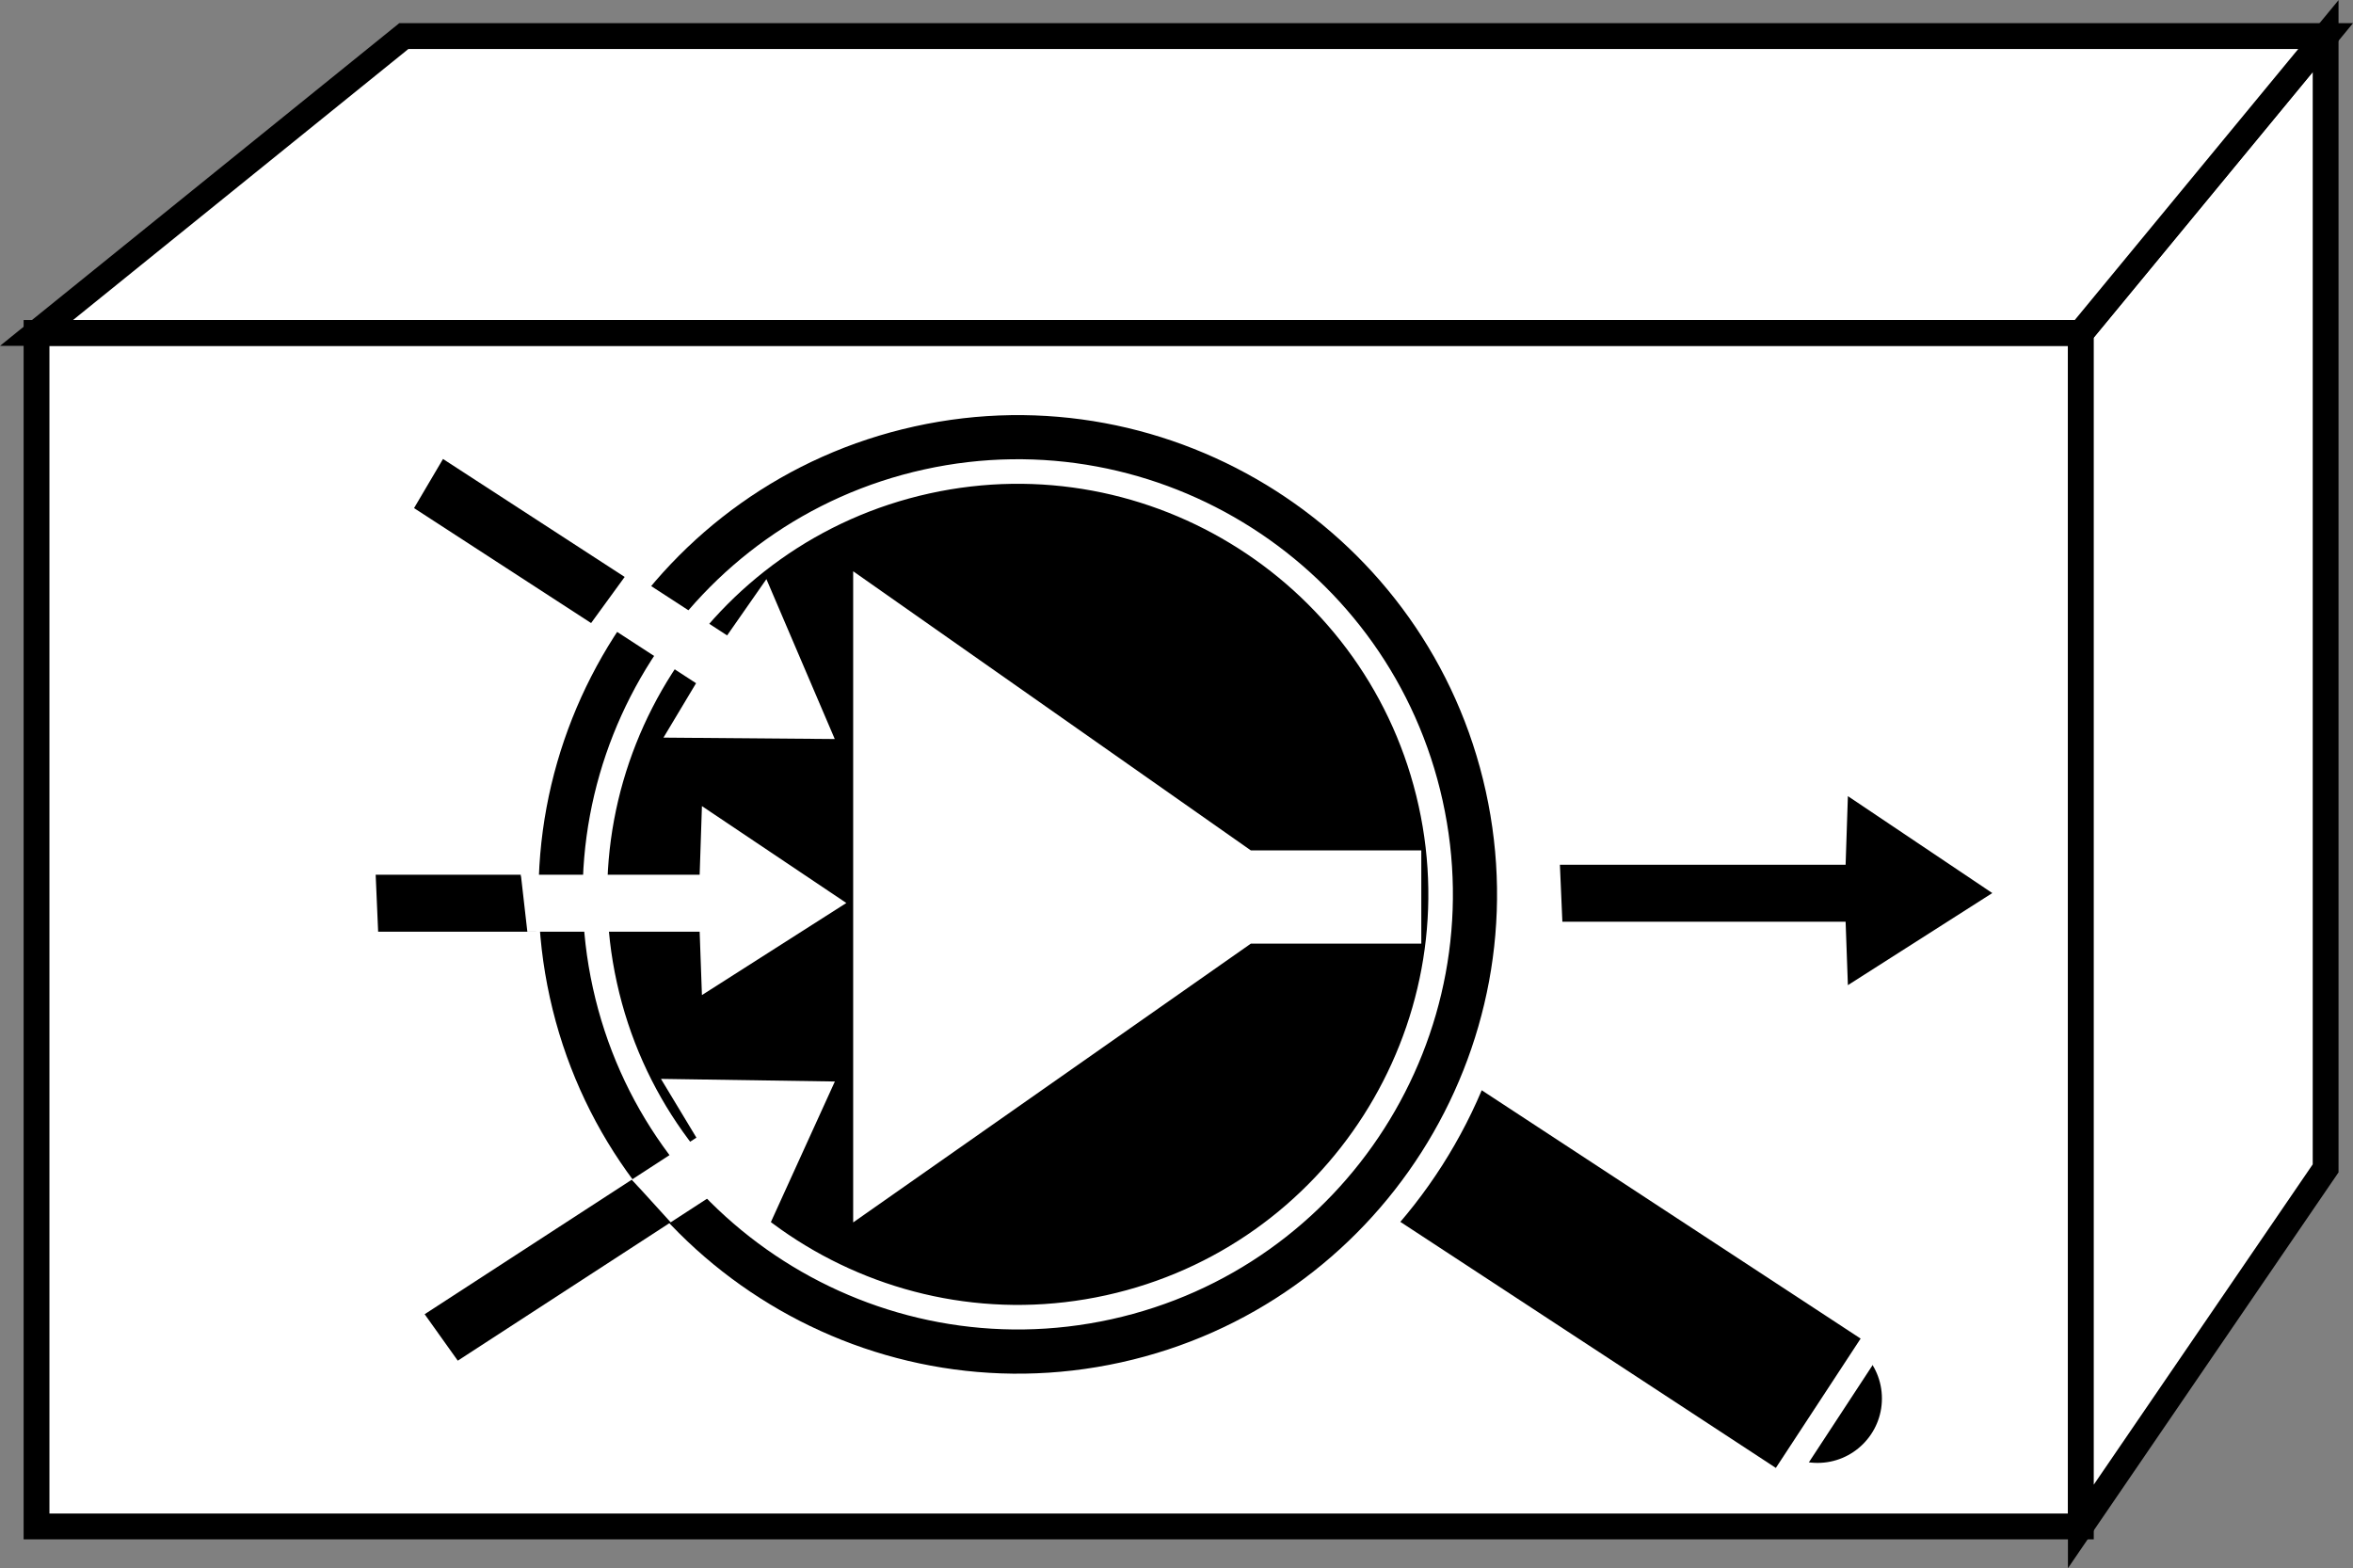 <?xml version="1.0" encoding="UTF-8" standalone="no"?>
<svg
   xmlns:dc="http://purl.org/dc/elements/1.1/"
   xmlns:cc="http://creativecommons.org/ns#"
   xmlns:rdf="http://www.w3.org/1999/02/22-rdf-syntax-ns#"
   xmlns:svg="http://www.w3.org/2000/svg"
   xmlns="http://www.w3.org/2000/svg"
   version="1.1"
   id="svg2"
   xml:space="preserve"
   width="48.573"
   height="32.373"
   viewBox="0 0 48.573 32.373"><rect x="0" y="0" width="48.573" height="32.373" fill="#808080" stroke="none"/><defs
     id="defs6" /><g
     id="g911"><path
       id="path14"
       style="fill:#FFFFFF;fill-opacity:1;fill-rule:nonzero;stroke:none;stroke-width:0.133"
       d="M 0.754,31.511 H 42.955 V 6.873 H 0.754 V 31.511" /><path
       id="path16"
       style="fill:none;stroke:#000000;stroke-width:0.533;stroke-linecap:butt;stroke-linejoin:miter;stroke-miterlimit:4;stroke-dasharray:none;stroke-opacity:1"
       d="M 0.754,31.511 H 42.955 V 6.873 H 0.754 Z" /><path
       id="path18"
       style="fill:#FFFFFF;fill-opacity:1;fill-rule:nonzero;stroke:none;stroke-width:0.133"
       d="m 48.008,24.119 -5.053,7.392 V 6.873 l 5.053,-6.128 V 24.119" /><path
       id="path20"
       style="fill:none;stroke:#000000;stroke-width:0.533;stroke-linecap:butt;stroke-linejoin:miter;stroke-miterlimit:4;stroke-dasharray:none;stroke-opacity:1"
       d="m 48.008,24.119 -5.053,7.392 V 6.873 l 5.053,-6.128 z" /><path
       id="path22"
       style="fill:#FFFFFF;fill-opacity:1;fill-rule:nonzero;stroke:none;stroke-width:0.133"
       d="M 8.336,0.745 H 48.008 l -5.053,6.128 H 0.754 L 8.336,0.745" /><path
       id="path24"
       style="fill:none;stroke:#000000;stroke-width:0.533;stroke-linecap:butt;stroke-linejoin:miter;stroke-miterlimit:4;stroke-dasharray:none;stroke-opacity:1"
       d="M 8.336,0.745 H 48.008 l -5.053,6.128 H 0.754 Z" /><path
       id="path26"
       style="fill:#000000;fill-opacity:1;fill-rule:nonzero;stroke:none;stroke-width:0.133"
       d="m 32.253,19.028 h 5.846 l 0.047,1.309 2.981,-1.901 -2.981,-2.001 -0.047,1.417 h -5.898 l 0.051,1.176" /><path
       id="path28"
       style="fill:#000000;fill-opacity:1;fill-rule:nonzero;stroke:none;stroke-width:0.133"
       d="m 37.244,28.913 c -0.585,0.128 -1.163,-0.242 -1.293,-0.826 -0.128,-0.582 0.242,-1.16 0.827,-1.289 0.584,-0.128 1.161,0.24 1.29,0.823 0.129,0.584 -0.24,1.162 -0.824,1.292" /><path
       id="path30"
       style="fill:none;stroke:#FFFFFF;stroke-width:0.507;stroke-linecap:butt;stroke-linejoin:miter;stroke-miterlimit:4;stroke-dasharray:none;stroke-opacity:1"
       d="m 37.244,28.913 c -0.585,0.128 -1.163,-0.242 -1.293,-0.826 -0.128,-0.582 0.242,-1.16 0.827,-1.289 0.584,-0.128 1.161,0.24 1.29,0.823 0.129,0.584 -0.24,1.162 -0.824,1.292 z" /><path
       id="path32"
       style="fill:#000000;fill-opacity:1;fill-rule:nonzero;stroke:none;stroke-width:0.133"
       d="m 39.102,28.87 c 0,0.874 -0.709,1.583 -1.583,1.583 -0.875,0 -1.583,-0.709 -1.583,-1.583 0,-0.874 0.708,-1.583 1.583,-1.583 0.874,0 1.583,0.709 1.583,1.583" /><path
       id="path34"
       style="fill:none;stroke:#FFFFFF;stroke-width:0.507;stroke-linecap:butt;stroke-linejoin:miter;stroke-miterlimit:4;stroke-dasharray:none;stroke-opacity:1"
       d="m 39.102,28.87 c 0,0.874 -0.709,1.583 -1.583,1.583 -0.875,0 -1.583,-0.709 -1.583,-1.583 0,-0.874 0.708,-1.583 1.583,-1.583 0.874,0 1.583,0.709 1.583,1.583 z" /><path
       id="path36"
       style="fill:#000000;fill-opacity:1;fill-rule:nonzero;stroke:none;stroke-width:0.133"
       d="m 38.76,27.56 -2.028,3.094 -8.949,-5.864 2.028,-3.095 8.949,5.865" /><path
       id="path38"
       style="fill:none;stroke:#FFFFFF;stroke-width:0.507;stroke-linecap:butt;stroke-linejoin:miter;stroke-miterlimit:4;stroke-dasharray:none;stroke-opacity:1"
       d="m 38.76,27.56 -2.028,3.094 -8.949,-5.864 2.028,-3.095 z" /><path
       id="path40"
       style="fill:#000000;fill-opacity:1;fill-rule:nonzero;stroke:none;stroke-width:0.133"
       d="m 18.826,8.555 c -5.463,1.204 -8.928,6.629 -7.723,12.093 1.204,5.463 6.629,8.929 12.092,7.724 C 28.657,27.168 32.123,21.743 30.918,16.278 29.714,10.815 24.289,7.35 18.826,8.555" /><path
       id="path42"
       style="fill:none;stroke:#FFFFFF;stroke-width:0.507;stroke-linecap:butt;stroke-linejoin:miter;stroke-miterlimit:4;stroke-dasharray:none;stroke-opacity:1"
       d="m 18.826,8.555 c -5.463,1.204 -8.928,6.629 -7.723,12.093 1.204,5.463 6.629,8.929 12.092,7.724 C 28.657,27.168 32.123,21.743 30.918,16.278 29.714,10.815 24.289,7.35 18.826,8.555 Z" /><path
       id="path44"
       style="fill:#000000;fill-opacity:1;fill-rule:nonzero;stroke:none;stroke-width:0.133"
       d="M 10.752,18.057 H 7.755 l 0.051,1.177 h 3.262" /><path
       id="path46"
       style="fill:#000000;fill-opacity:1;fill-rule:nonzero;stroke:none;stroke-width:0.133"
       d="M 13.043,24.352 8.766,27.13 9.45,28.089 13.845,25.233" /><path
       id="path48"
       style="fill:#000000;fill-opacity:1;fill-rule:nonzero;stroke:none;stroke-width:0.133"
       d="M 12.895,11.91 9.145,9.475 8.547,10.489 12.202,12.862" /><path
       id="path50"
       style="fill:#000000;fill-opacity:1;fill-rule:nonzero;stroke:none;stroke-width:0.133"
       d="M 22.889,26.986 C 18.19,28.022 13.523,25.043 12.487,20.342 c -1.036,-4.7 1.945,-9.367 6.644,-10.403 4.7,-1.035 9.366,1.945 10.402,6.645 1.037,4.701 -1.944,9.366 -6.644,10.402" /><path
       id="path52"
       style="fill:none;stroke:#FFFFFF;stroke-width:0.507;stroke-linecap:butt;stroke-linejoin:miter;stroke-miterlimit:4;stroke-dasharray:none;stroke-opacity:1"
       d="M 22.889,26.986 C 18.19,28.022 13.523,25.043 12.487,20.342 c -1.036,-4.7 1.945,-9.367 6.644,-10.403 4.7,-1.035 9.366,1.945 10.402,6.645 1.037,4.701 -1.944,9.366 -6.644,10.402 z" /><path
       id="path54"
       style="fill:#FFFFFF;fill-opacity:1;fill-rule:nonzero;stroke:none;stroke-width:0.133"
       d="m 17.612,11.793 v 13.442 l 8.209,-5.755 h 3.519 v -1.925 h -3.519 l -8.209,-5.762 v 0" /><path
       id="path56"
       style="fill:#FFFFFF;fill-opacity:1;fill-rule:nonzero;stroke:none;stroke-width:0.133"
       d="M 10.886,19.233 H 14.443 l 0.047,1.309 2.981,-1.901 -2.981,-2 -0.047,1.416 h -3.691" /><path
       id="path58"
       style="fill:#FFFFFF;fill-opacity:1;fill-rule:nonzero;stroke:none;stroke-width:0.133"
       d="m 13.845,25.233 1.171,-0.761 0.753,1.073 1.465,-3.219 -3.59,-0.054 0.732,1.213 -1.333,0.866" /><path
       id="path60"
       style="fill:#FFFFFF;fill-opacity:1;fill-rule:nonzero;stroke:none;stroke-width:0.133"
       d="m 12.458,12.862 1.911,1.242 -0.673,1.123 3.536,0.029 -1.411,-3.301 -0.811,1.162 -1.86,-1.208" /></g></svg>